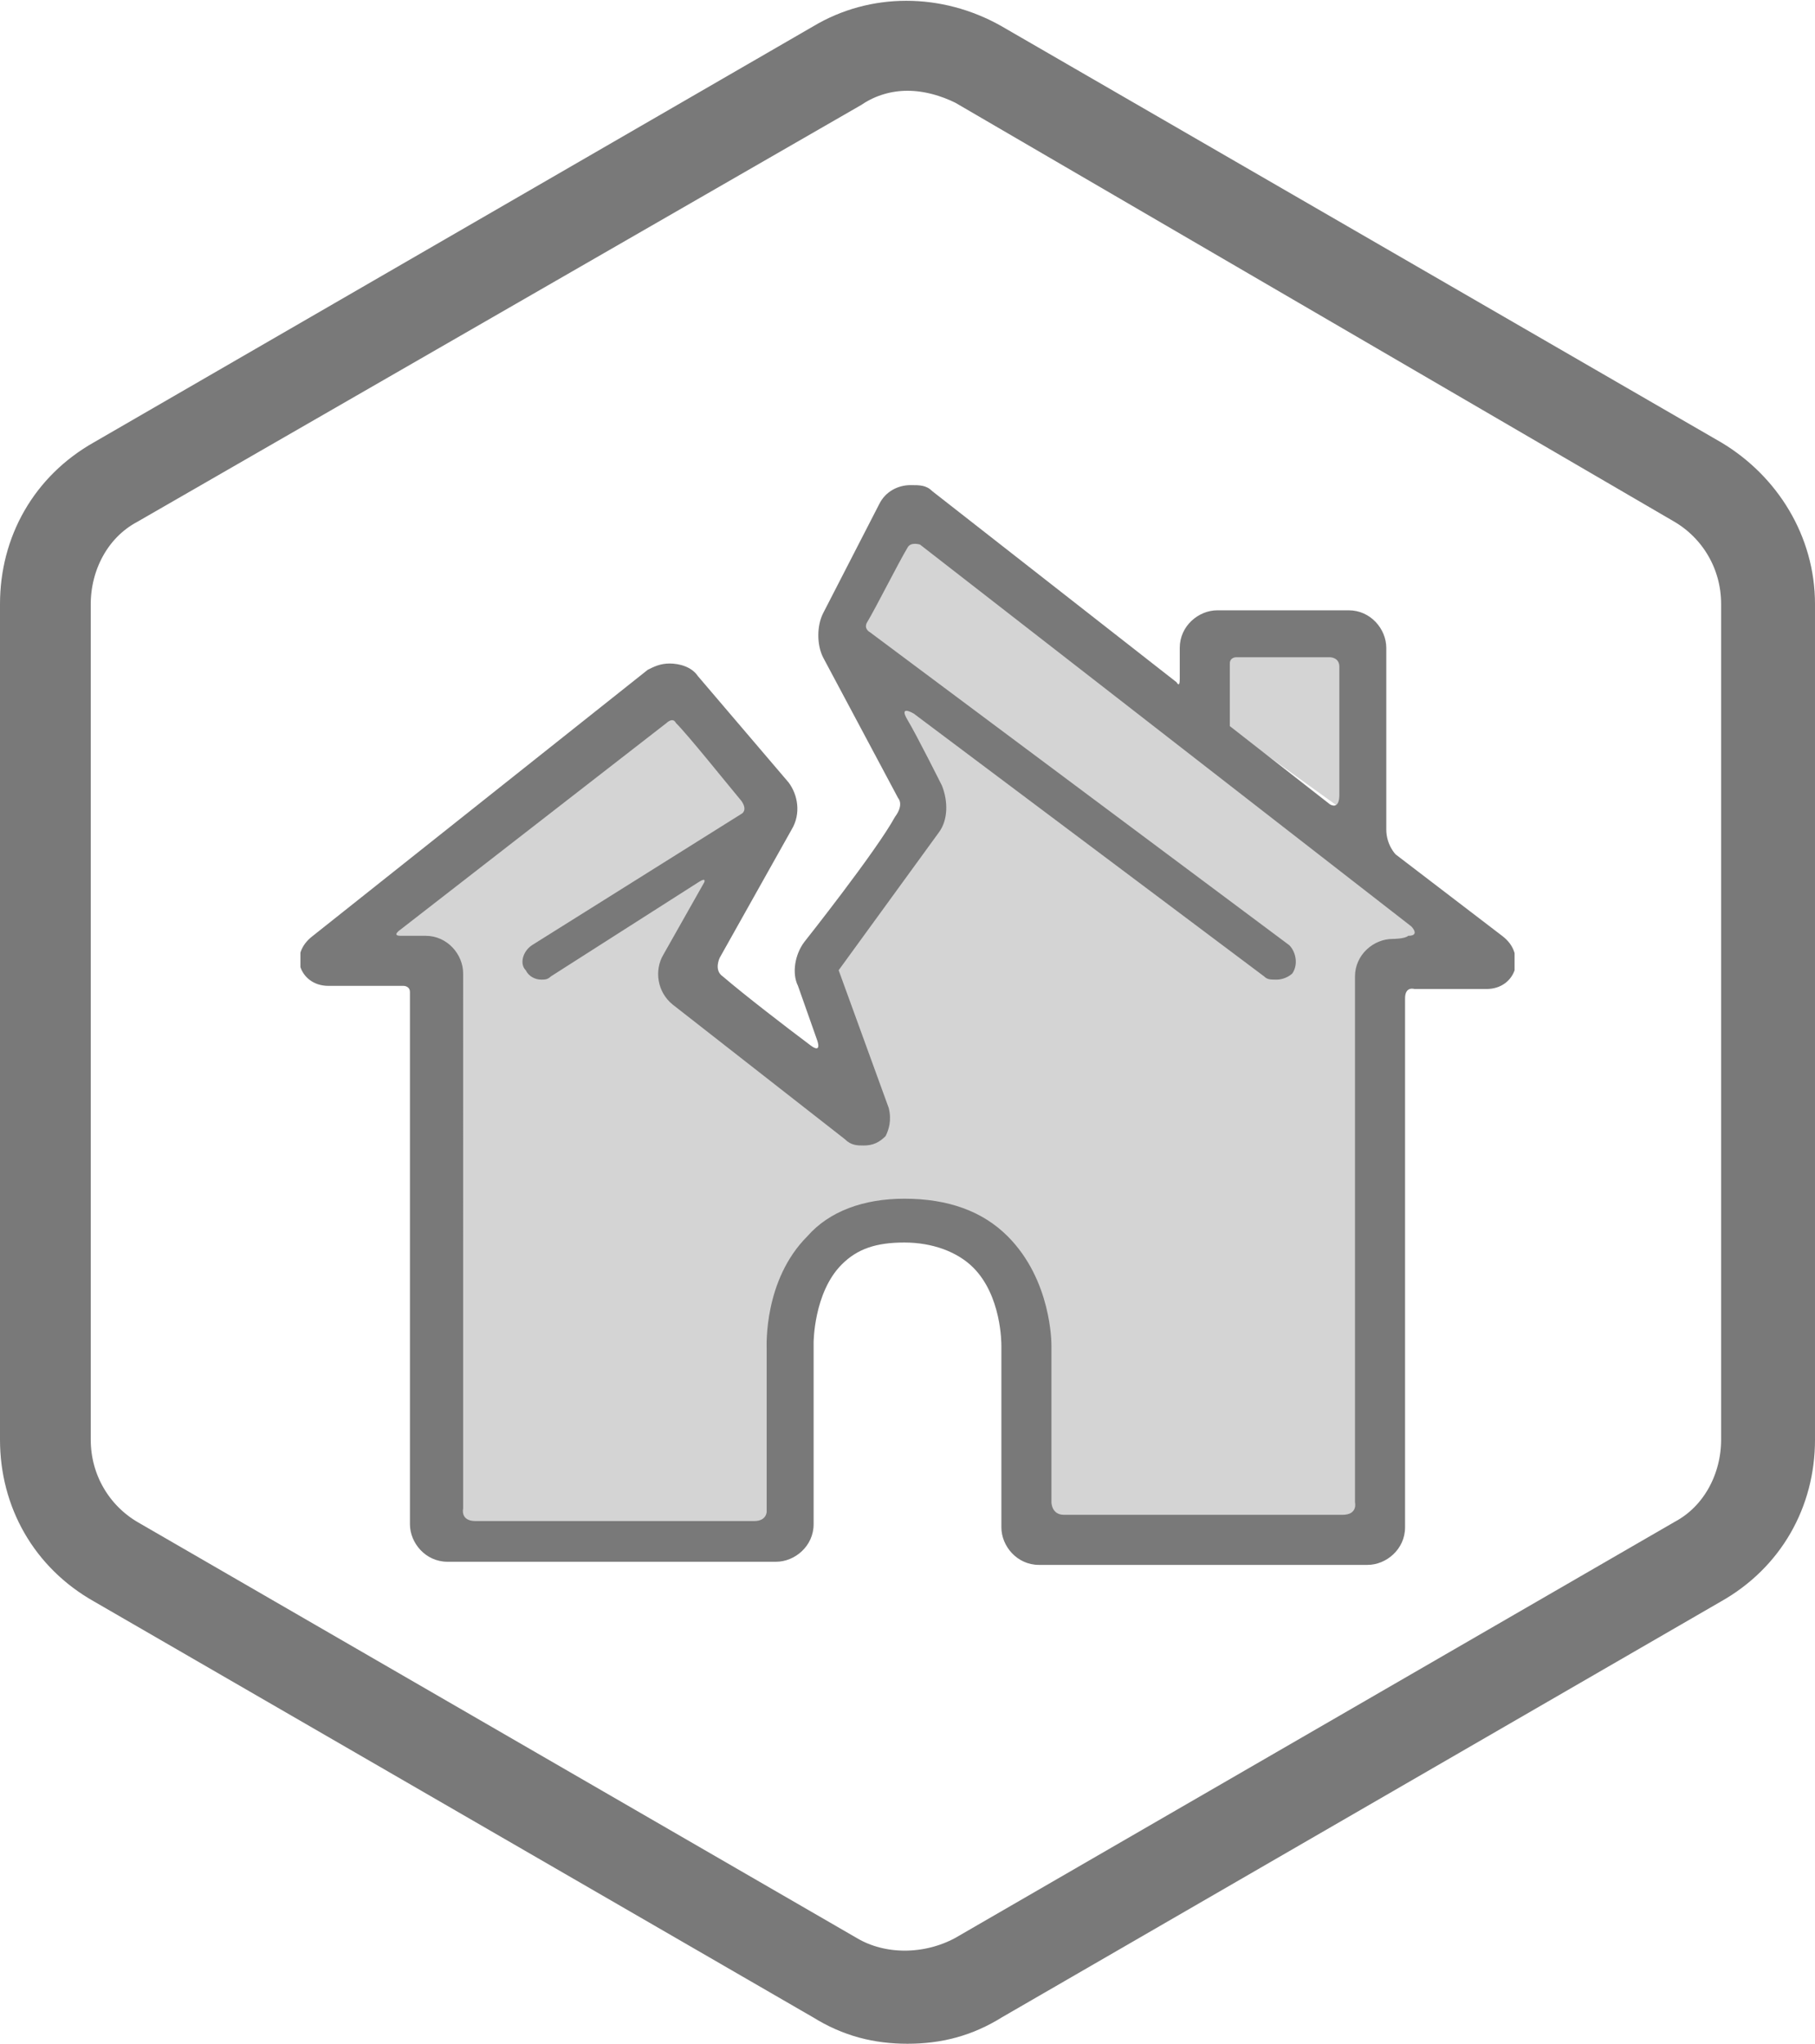 <?xml version="1.0" encoding="utf-8"?>
<!-- Generator: Adobe Illustrator 22.0.0, SVG Export Plug-In . SVG Version: 6.00 Build 0)  -->
<svg version="1.1" id="Layer_1" xmlns="http://www.w3.org/2000/svg" xmlns:xlink="http://www.w3.org/1999/xlink" x="0px" y="0px"
	 viewBox="0 0 58 65.3" style="enable-background:new 0 0 58 65.3;" xml:space="preserve">
<style type="text/css">
	.st0{fill:#34495E;stroke:#FAA719;stroke-width:2;stroke-miterlimit:10;}
	.st1{fill:#FFDC73;}
	.st2{clip-path:url(#SVGID_2_);}
	.st3{fill:#FAA719;}
	.st4{fill:#34495E;stroke:#797979;stroke-width:2;stroke-miterlimit:10;}
	.st5{fill:#D4D4D4;}
	.st6{clip-path:url(#SVGID_4_);}
	.st7{fill:#797979;}
	.st8{fill:#804A01;stroke:#804A01;stroke-width:2;stroke-miterlimit:10;}
	.st9{fill:#CE8235;}
	.st10{clip-path:url(#SVGID_6_);fill:#804A01;}
</style>
<path class="st4" d="M29,64.3c-0.9,0-1.7-0.2-2.5-0.7L3.5,50.3C1.9,49.4,1,47.8,1,46V19.3c0-1.8,0.9-3.4,2.5-4.3L26.5,1.7
	c1.5-0.9,3.4-0.9,5,0l23,13.3c1.5,0.9,2.5,2.5,2.5,4.3V46c0,1.8-0.9,3.4-2.5,4.3l-23,13.3C30.7,64.1,29.9,64.3,29,64.3z M29,1.9
	c-0.7,0-1.4,0.2-2,0.6L3.9,15.8c-1.3,0.7-2,2.1-2,3.5V46c0,1.5,0.8,2.8,2,3.5l23,13.3c1.2,0.7,2.8,0.7,4.1,0l23-13.3
	c1.3-0.7,2-2.1,2-3.5V19.3c0-1.5-0.8-2.8-2-3.5l-23-13.4C30.4,2.1,29.7,1.9,29,1.9z"/>
<g>
	<polygon class="st5" points="47.4,30.5 29,16.3 26.7,20.1 29.4,25.7 26.3,30.5 27.9,35.8 22.1,31.4 24.6,25.8 21.3,22.1 10.2,30.5 
		13.8,31.1 14,48.9 25.2,48.9 25.5,41.6 28.1,38.8 31.1,39.7 32.7,41.5 33,48.9 43.6,48.9 43.9,31 	"/>
	<polygon class="st5" points="38.5,22.7 38.5,20.3 43.5,20.3 43.5,26.3 	"/>
	<g>
		<defs>
			<rect id="SVGID_3_" x="9.6" y="13.3" width="38.8" height="38.8"/>
		</defs>
		<clipPath id="SVGID_2_">
			<use xlink:href="#SVGID_3_"  style="overflow:visible;"/>
		</clipPath>
		<g class="st2">
			<path class="st7" d="M48,29.9c0,0-3.4-2.6-3.4-2.6c0,0-0.3-0.3-0.3-0.8c0-1.4,0-5.8,0-5.8c0-0.6-0.5-1.2-1.2-1.2h-4.2
				c-0.6,0-1.2,0.5-1.2,1.2c0,0,0,0.7,0,1c0,0.3-0.1,0.1-0.1,0.1l-7.8-6.1c-0.2-0.2-0.4-0.2-0.7-0.2c-0.4,0-0.8,0.2-1,0.6l-1.8,3.5
				c-0.2,0.4-0.2,1,0,1.4l2.4,4.5c0,0,0.2,0.2-0.1,0.6c-0.6,1.1-2.9,4-2.9,4c-0.3,0.4-0.4,1-0.2,1.4l0.6,1.7c0,0,0.2,0.5-0.2,0.2
				c-0.8-0.6-2.1-1.6-2.8-2.2C22.8,31,23,30.6,23,30.6l2.3-4.1c0.3-0.5,0.2-1.1-0.1-1.5l-2.9-3.4c-0.2-0.3-0.6-0.4-0.9-0.4
				c-0.3,0-0.5,0.1-0.7,0.2L10,29.9c-0.4,0.3-0.5,0.7-0.4,1c0.1,0.3,0.4,0.6,0.9,0.6h2.4c0,0,0.2,0,0.2,0.2c0,4.3,0,17,0,17
				c0,0.6,0.5,1.2,1.2,1.2h10.5c0.6,0,1.2-0.5,1.2-1.2v-5c0-0.2,0-0.6,0-0.8c0,0,0-1.6,0.9-2.5c0.5-0.5,1.1-0.7,2-0.7
				c0.9,0,1.7,0.3,2.2,0.8c0.9,0.9,0.9,2.4,0.9,2.5c0,0.2,0,0.6,0,0.8v5c0,0.6,0.5,1.2,1.2,1.2h10.5c0.6,0,1.2-0.5,1.2-1.2
				c0,0,0-12.7,0-16.9c0-0.4,0.3-0.3,0.3-0.3h2.3c0.5,0,0.8-0.3,0.9-0.6C48.5,30.6,48.4,30.2,48,29.9z M39.3,21.2
				c0-0.2,0.2-0.2,0.2-0.2h3c0,0,0.3,0,0.3,0.3c0,1,0,3,0,4.1c0,0.5-0.3,0.3-0.3,0.3l-3.2-2.5c0,0,0-0.1,0-0.2
				C39.3,22.9,39.3,21.7,39.3,21.2z M44.5,30c-0.6,0-1.2,0.5-1.2,1.2V48c0,0,0.1,0.4-0.4,0.4c-2.2,0-6.6,0-8.9,0
				c-0.4,0-0.4-0.4-0.4-0.4v-4.2c0-0.2,0-0.6,0-0.8c0-0.1,0-2.1-1.4-3.5c-0.8-0.8-1.9-1.2-3.3-1.2c-1.3,0-2.4,0.4-3.1,1.2
				c-1.4,1.4-1.3,3.5-1.3,3.6c0,0.2,0,0.6,0,0.8v4.4c0,0,0,0.3-0.4,0.3c-2.3,0-6.7,0-8.9,0c-0.5,0-0.4-0.4-0.4-0.4V31.1
				c0-0.6-0.5-1.2-1.2-1.2c0,0-0.6,0-0.8,0c-0.3,0,0-0.2,0-0.2l8.5-6.6c0,0,0.2-0.2,0.3,0c0.4,0.4,1.6,1.9,2.1,2.5
				c0.2,0.3,0,0.4,0,0.4L17,30.2c-0.3,0.2-0.4,0.6-0.2,0.8c0.1,0.2,0.3,0.3,0.5,0.3c0.1,0,0.2,0,0.3-0.1c0,0,3.6-2.3,4.7-3
				c0.3-0.2,0.2,0,0.2,0l-1.3,2.3c-0.3,0.5-0.2,1.2,0.3,1.6l5.5,4.3c0.2,0.2,0.4,0.2,0.6,0.2c0.3,0,0.5-0.1,0.7-0.3
				c0.1-0.2,0.2-0.5,0.1-0.9l-1.6-4.4c0,0,0,0,0,0l3.2-4.4c0.3-0.4,0.3-1,0.1-1.5c0,0-0.8-1.6-1.1-2.1c-0.3-0.5,0.2-0.2,0.2-0.2
				l11.2,8.4c0.1,0.1,0.2,0.1,0.4,0.1c0.2,0,0.4-0.1,0.5-0.2c0.2-0.3,0.1-0.7-0.1-0.9l-13.4-10c0,0-0.2-0.1-0.1-0.3
				c0.3-0.5,1-1.9,1.3-2.4c0.1-0.2,0.4-0.1,0.4-0.1l15.7,12.2c0,0,0.3,0.3-0.1,0.3C44.9,30,44.5,30,44.5,30z"/>
		</g>
	</g>
</g>
</svg>
